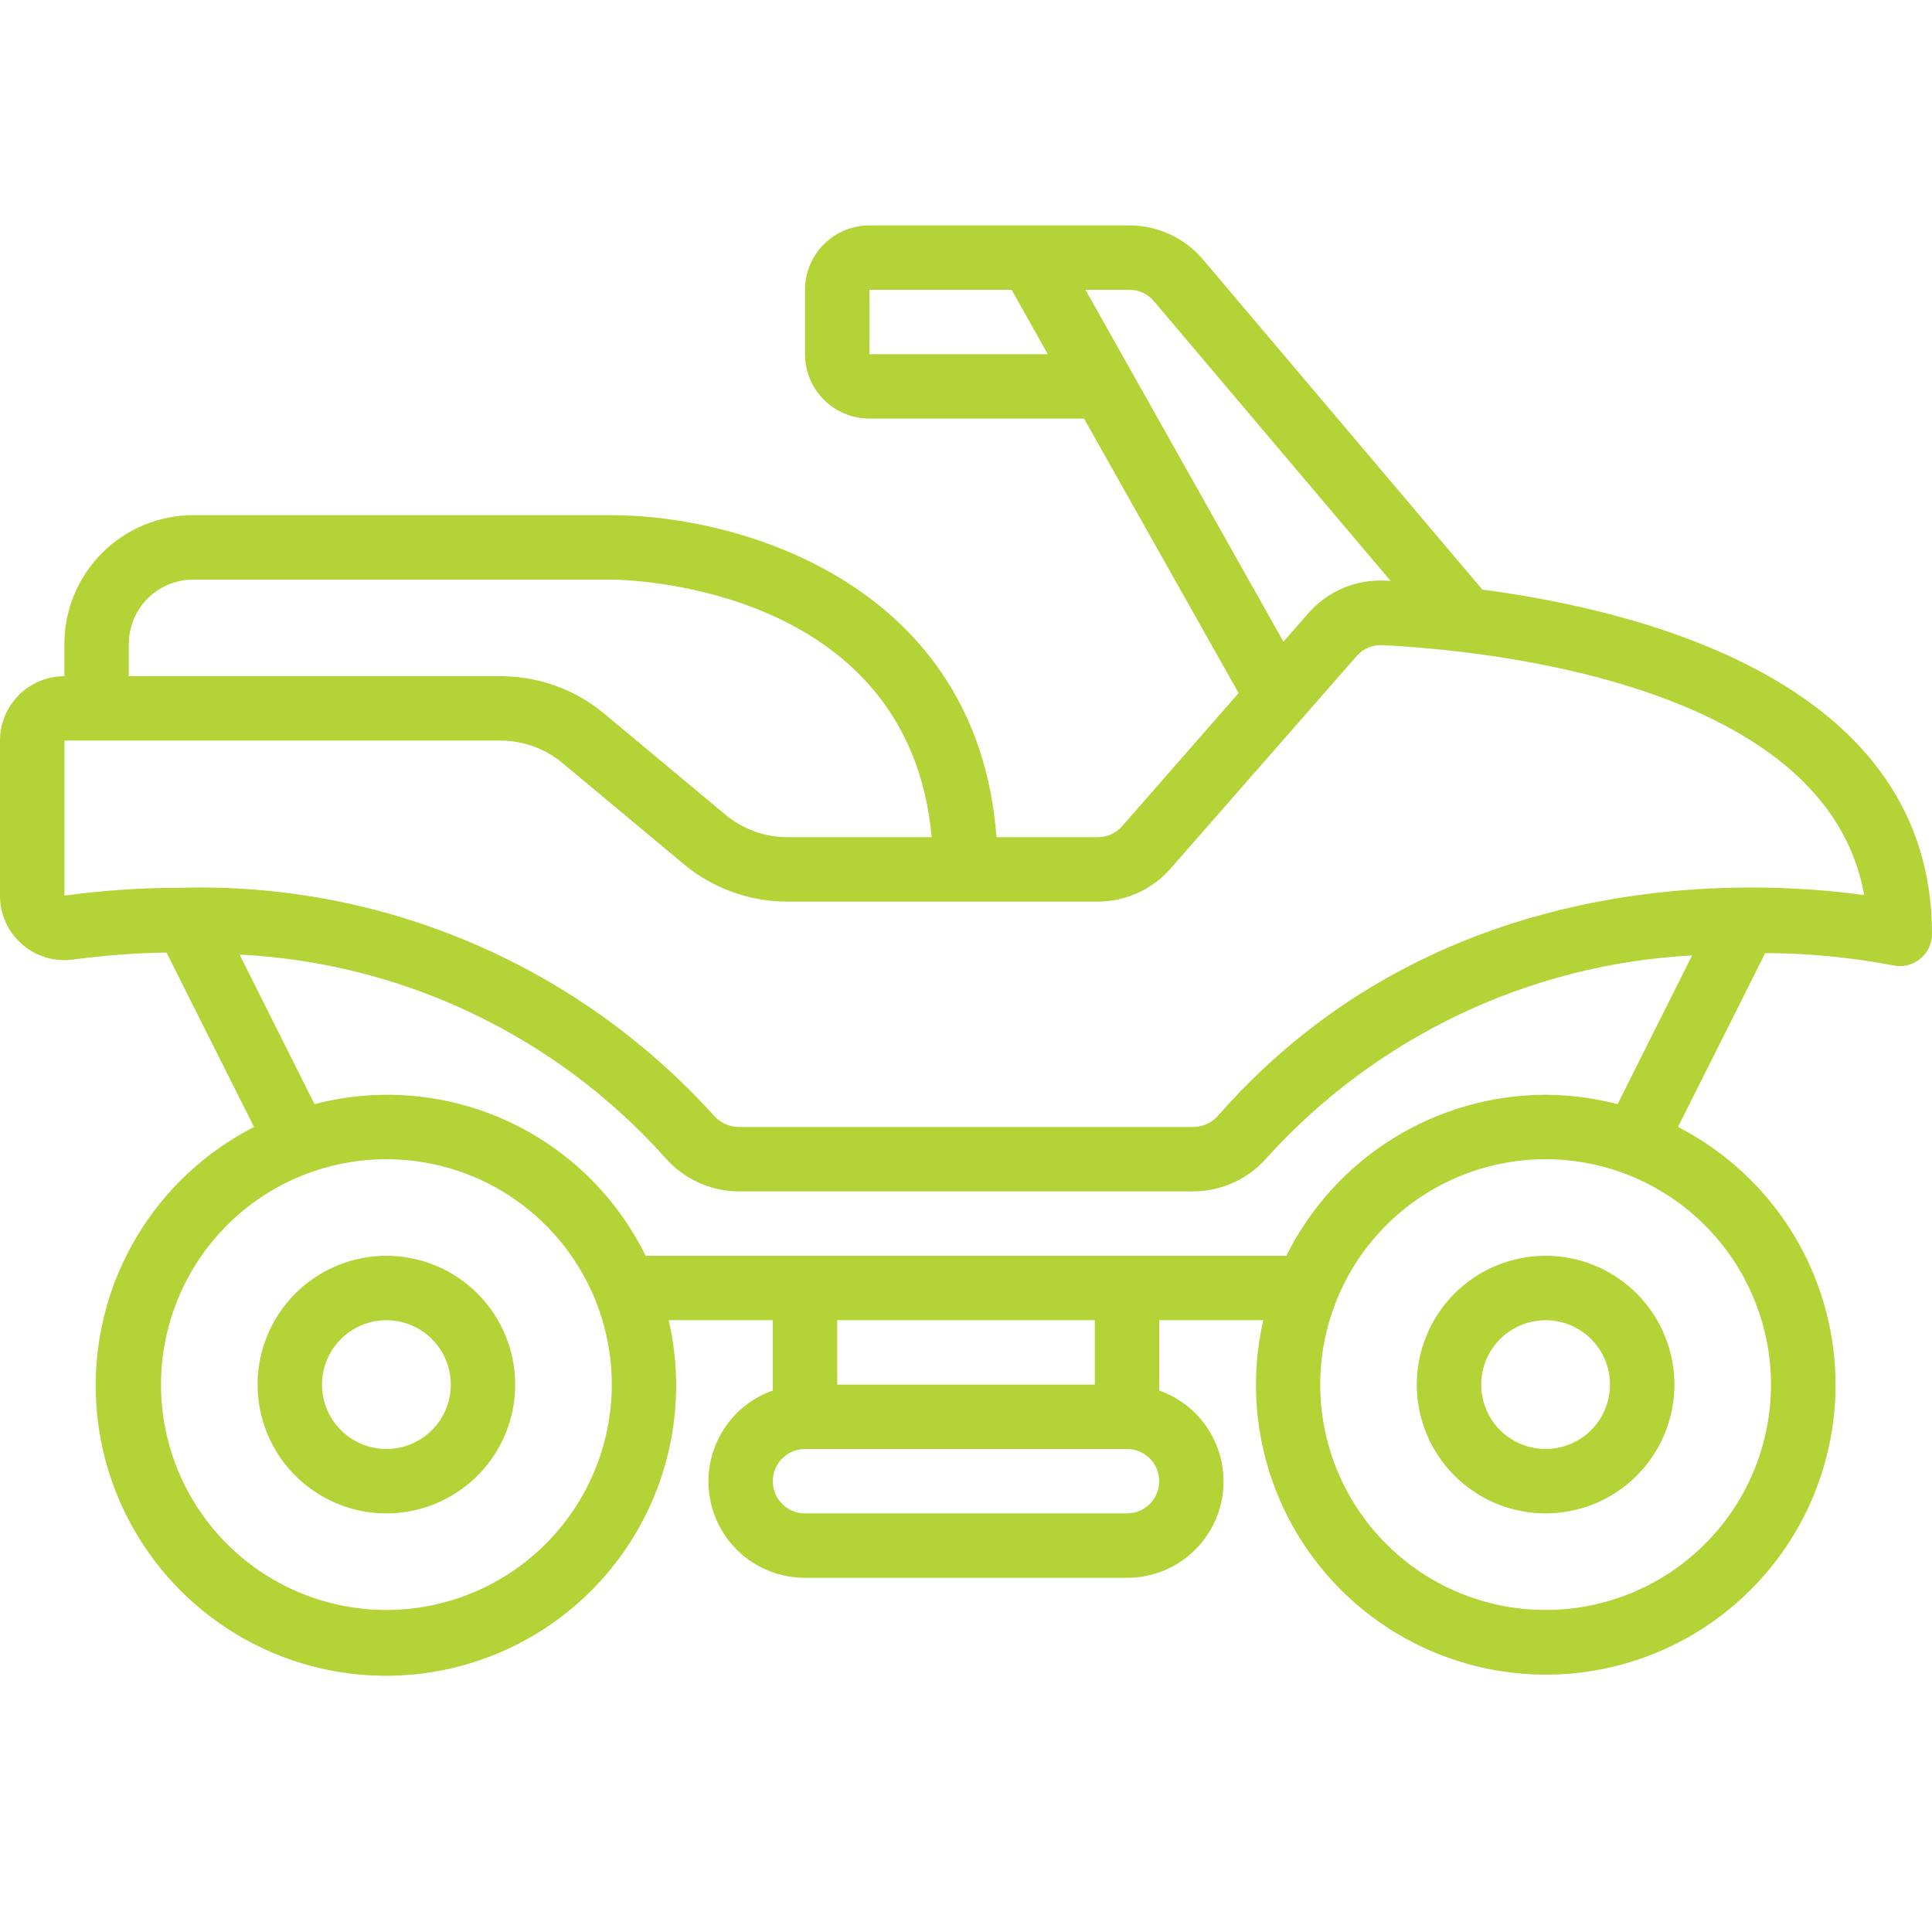 <svg width="100" height="100" viewBox="0 0 100 100" fill="none" xmlns="http://www.w3.org/2000/svg">
<g clip-path="url(#clip0_2161_310)">
<path d="M20 65C18.681 65 17.393 65.391 16.296 66.124C15.2 66.856 14.345 67.897 13.841 69.115C13.336 70.334 13.204 71.674 13.461 72.967C13.719 74.26 14.354 75.448 15.286 76.381C16.218 77.313 17.406 77.948 18.699 78.205C19.993 78.463 21.333 78.33 22.551 77.826C23.769 77.321 24.811 76.467 25.543 75.371C26.276 74.274 26.667 72.985 26.667 71.667C26.667 69.899 25.964 68.203 24.714 66.953C23.464 65.702 21.768 65 20 65ZM20 75C19.341 75 18.696 74.805 18.148 74.438C17.6 74.072 17.173 73.551 16.92 72.942C16.668 72.333 16.602 71.663 16.731 71.016C16.859 70.37 17.177 69.776 17.643 69.31C18.109 68.844 18.703 68.526 19.35 68.397C19.996 68.269 20.667 68.335 21.276 68.587C21.885 68.839 22.405 69.267 22.772 69.815C23.138 70.363 23.333 71.007 23.333 71.667C23.333 72.551 22.982 73.399 22.357 74.024C21.732 74.649 20.884 75 20 75Z" fill="#B3D337"/>
<path d="M73.333 71.667C73.333 72.985 73.724 74.274 74.457 75.371C75.189 76.467 76.231 77.321 77.449 77.826C78.667 78.33 80.007 78.463 81.301 78.205C82.594 77.948 83.782 77.313 84.714 76.381C85.646 75.448 86.281 74.26 86.539 72.967C86.796 71.674 86.664 70.334 86.159 69.115C85.655 67.897 84.8 66.856 83.704 66.124C82.608 65.391 81.319 65 80 65C78.232 65 76.536 65.702 75.286 66.953C74.036 68.203 73.333 69.899 73.333 71.667ZM83.333 71.667C83.333 72.326 83.138 72.97 82.772 73.519C82.405 74.067 81.885 74.494 81.276 74.746C80.667 74.999 79.996 75.065 79.35 74.936C78.703 74.807 78.109 74.49 77.643 74.024C77.177 73.558 76.859 72.964 76.731 72.317C76.602 71.67 76.668 71 76.92 70.391C77.173 69.782 77.6 69.261 78.148 68.895C78.696 68.529 79.341 68.333 80 68.333C80.884 68.333 81.732 68.684 82.357 69.31C82.982 69.935 83.333 70.783 83.333 71.667Z" fill="#B3D337"/>
<path d="M76.723 30.515L62.27 13.437C61.801 12.882 61.216 12.436 60.557 12.13C59.898 11.825 59.18 11.666 58.453 11.666H45C44.116 11.666 43.268 12.018 42.643 12.643C42.018 13.268 41.667 14.116 41.667 15V18.333C41.667 19.217 42.018 20.065 42.643 20.69C43.268 21.315 44.116 21.666 45 21.666H56.11L64.11 35.873L58.082 42.763C57.925 42.942 57.733 43.085 57.517 43.184C57.3 43.282 57.066 43.333 56.828 43.333H51.578C50.593 30.225 38.307 26.666 31.667 26.666H10C8.232 26.666 6.536 27.369 5.286 28.619C4.036 29.869 3.333 31.565 3.333 33.333V35C2.449 35 1.601 35.351 0.976 35.976C0.351 36.601 4.94769e-06 37.449 4.94769e-06 38.333V46.358C-0.001 46.835 0.1 47.306 0.297 47.739C0.494 48.173 0.781 48.56 1.14 48.874C1.498 49.187 1.92 49.42 2.376 49.557C2.833 49.694 3.313 49.731 3.785 49.666C5.388 49.45 7.001 49.329 8.618 49.303L13.147 58.333C10.639 59.613 8.542 61.571 7.094 63.984C5.645 66.398 4.904 69.17 4.955 71.985C5.005 74.799 5.845 77.543 7.38 79.903C8.914 82.263 11.08 84.144 13.632 85.333C16.183 86.522 19.017 86.969 21.811 86.626C24.605 86.282 27.246 85.16 29.433 83.388C31.62 81.616 33.266 79.265 34.181 76.603C35.097 73.941 35.247 71.076 34.613 68.333H40V71.973C38.889 72.365 37.952 73.136 37.356 74.152C36.759 75.168 36.541 76.362 36.741 77.523C36.941 78.684 37.545 79.737 38.446 80.496C39.348 81.254 40.489 81.669 41.667 81.666H58.333C59.511 81.669 60.652 81.254 61.554 80.496C62.455 79.737 63.059 78.684 63.259 77.523C63.459 76.362 63.241 75.168 62.644 74.152C62.048 73.136 61.111 72.365 60 71.973V68.333H65.387C64.76 71.07 64.914 73.928 65.832 76.582C66.75 79.236 68.394 81.579 70.577 83.344C72.761 85.11 75.396 86.227 78.183 86.569C80.97 86.911 83.797 86.463 86.343 85.277C88.888 84.092 91.049 82.215 92.581 79.862C94.112 77.508 94.953 74.772 95.006 71.965C95.059 69.157 94.323 66.391 92.882 63.981C91.441 61.572 89.352 59.614 86.853 58.333L91.367 49.333C93.579 49.338 95.787 49.549 97.96 49.963C98.205 50.019 98.459 50.02 98.704 49.964C98.949 49.908 99.178 49.798 99.374 49.641C99.57 49.484 99.728 49.285 99.837 49.059C99.945 48.832 100.001 48.584 100 48.333C100 35.59 85.635 31.7 76.723 30.515ZM45 18.333V15H52.36L54.235 18.333H45ZM56.183 15H58.453C58.696 15 58.935 15.052 59.155 15.154C59.375 15.256 59.57 15.405 59.727 15.59L71.978 30.068L71.722 30.055C70.967 30.014 70.213 30.146 69.517 30.44C68.822 30.735 68.202 31.184 67.707 31.755L66.43 33.215L56.183 15ZM6.667 33.333C6.667 32.449 7.018 31.601 7.643 30.976C8.268 30.351 9.116 30 10 30H31.667C32.322 30 47.042 30.245 48.222 43.333H40.747C39.576 43.33 38.444 42.917 37.545 42.166L31.255 36.923C29.755 35.68 27.868 35 25.92 35H6.667V33.333ZM20 83.333C17.693 83.333 15.437 82.649 13.518 81.367C11.6 80.085 10.104 78.263 9.221 76.131C8.338 73.999 8.107 71.654 8.558 69.391C9.008 67.127 10.119 65.049 11.75 63.417C13.382 61.785 15.461 60.674 17.724 60.224C19.987 59.774 22.333 60.005 24.465 60.888C26.596 61.771 28.419 63.266 29.701 65.185C30.982 67.103 31.667 69.359 31.667 71.666C31.663 74.76 30.433 77.725 28.246 79.912C26.058 82.099 23.093 83.33 20 83.333ZM58.333 78.333H41.667C41.225 78.333 40.801 78.158 40.488 77.845C40.176 77.532 40 77.109 40 76.666C40 76.225 40.176 75.801 40.488 75.488C40.801 75.175 41.225 75 41.667 75H58.333C58.775 75 59.199 75.175 59.512 75.488C59.824 75.801 60 76.225 60 76.666C60 77.109 59.824 77.532 59.512 77.845C59.199 78.158 58.775 78.333 58.333 78.333ZM56.667 71.666H43.333V68.333H56.667V71.666ZM91.667 71.666C91.667 73.974 90.982 76.23 89.701 78.148C88.418 80.067 86.597 81.562 84.465 82.445C82.333 83.328 79.987 83.559 77.724 83.109C75.461 82.659 73.382 81.548 71.75 79.916C70.119 78.284 69.008 76.206 68.558 73.943C68.107 71.68 68.338 69.334 69.221 67.202C70.104 65.07 71.6 63.248 73.518 61.966C75.437 60.684 77.693 60 80 60C83.093 60.003 86.058 61.234 88.246 63.421C90.433 65.608 91.663 68.573 91.667 71.666ZM80 56.666C77.21 56.67 74.476 57.452 72.106 58.924C69.736 60.397 67.823 62.501 66.583 65H33.417C31.904 61.916 29.372 59.449 26.248 58.019C23.125 56.588 19.603 56.282 16.28 57.151L12.402 49.408C16.583 49.618 20.681 50.654 24.459 52.456C28.238 54.258 31.622 56.791 34.417 59.908C34.889 60.454 35.472 60.893 36.127 61.197C36.782 61.5 37.495 61.66 38.217 61.666H61.783C62.505 61.66 63.217 61.501 63.872 61.198C64.528 60.895 65.111 60.457 65.583 59.911C71.249 53.658 79.157 49.898 87.583 49.453L83.728 57.151C82.511 56.834 81.258 56.671 80 56.666ZM63.08 57.71C62.92 57.9 62.722 58.054 62.499 58.161C62.275 58.269 62.031 58.327 61.783 58.333H38.217C37.969 58.327 37.725 58.269 37.501 58.161C37.278 58.054 37.08 57.9 36.92 57.71C33.447 53.875 29.184 50.839 24.426 48.809C19.667 46.779 14.525 45.804 9.353 45.952C7.34 45.95 5.328 46.086 3.333 46.358V38.333H25.92C27.091 38.337 28.223 38.749 29.122 39.5L35.412 44.743C36.911 45.986 38.798 46.667 40.747 46.666H56.822C57.534 46.666 58.239 46.514 58.888 46.219C59.536 45.925 60.115 45.496 60.585 44.96L70.217 33.96C70.381 33.77 70.587 33.62 70.818 33.522C71.049 33.423 71.299 33.379 71.55 33.392C77.113 33.672 94.575 35.43 96.488 46.331C90.63 45.517 74.5 44.717 63.08 57.71Z" fill="#B3D337"/>
</g>
<defs>
<clipPath id="clip0_2161_310">
<rect width="100" height="100" fill="white"/>
</clipPath>
</defs>
</svg>
